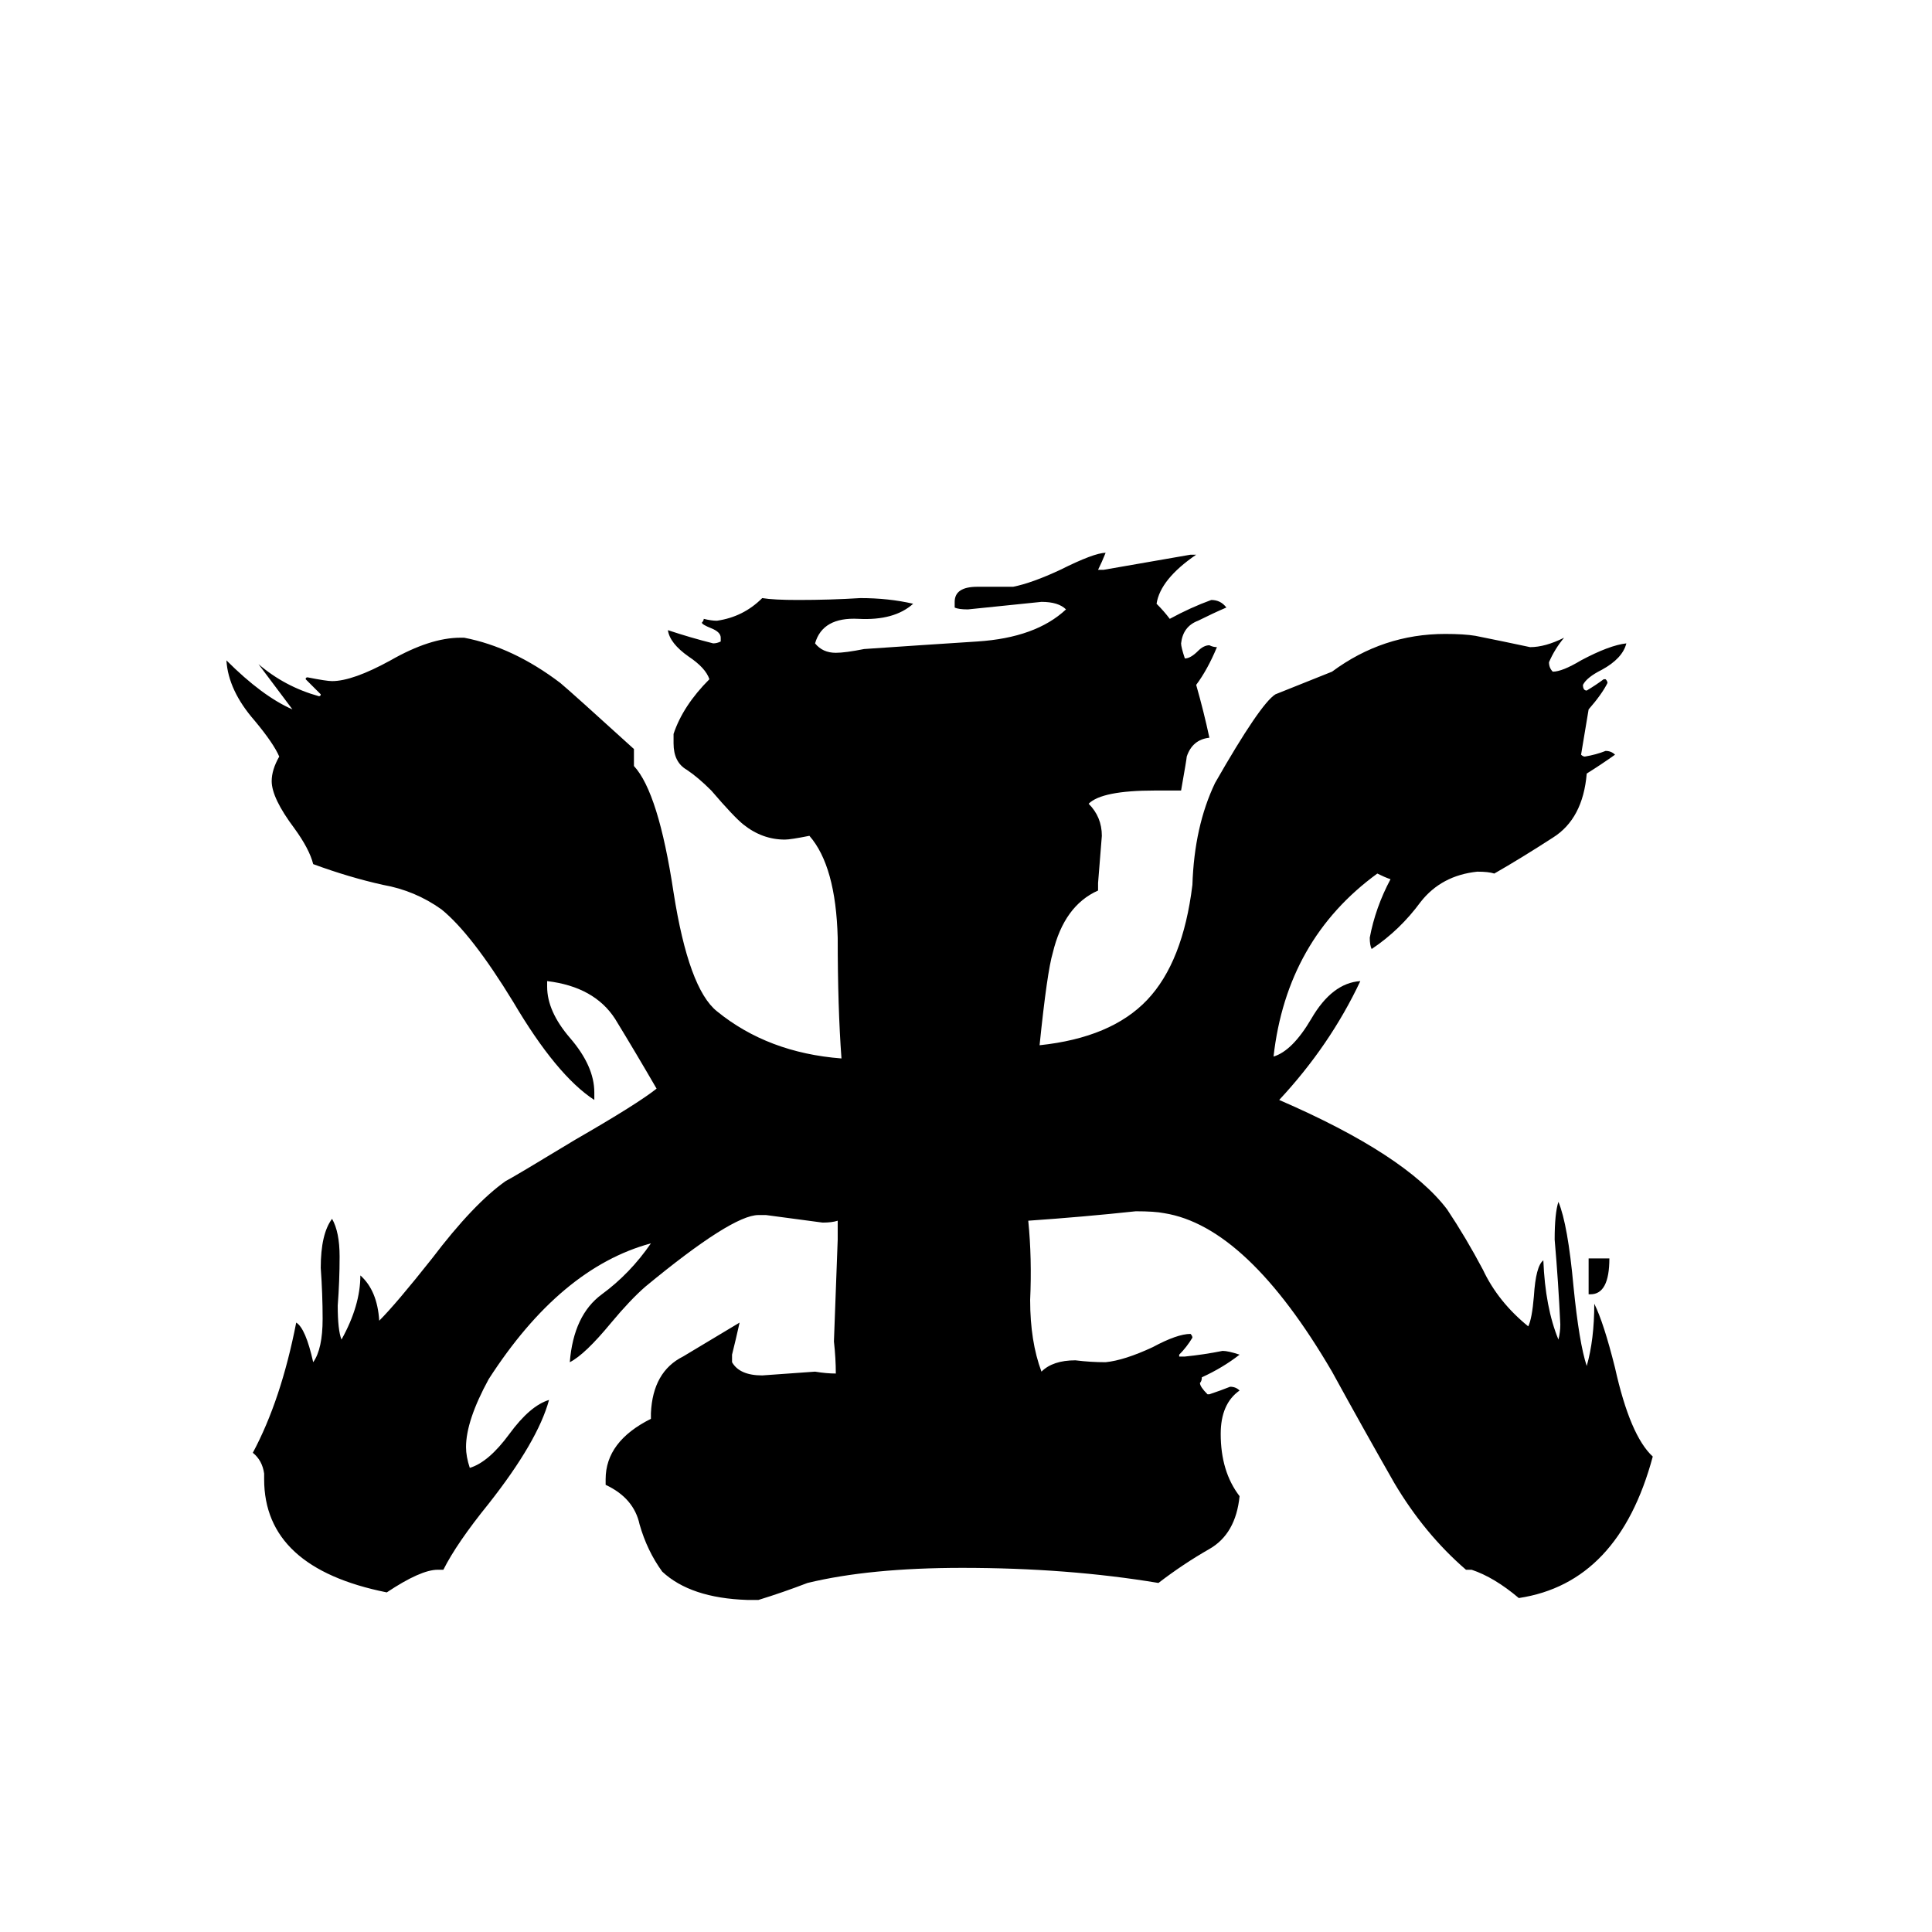 <svg xmlns="http://www.w3.org/2000/svg" viewBox="0 -800 1024 1024">
	<path fill="#000000" d="M843 -114H842V-133H853Q853 -114 843 -114ZM780 32H777Q755 13 739 -14Q723 -42 706 -73Q661 -150 617 -157Q612 -158 602 -158Q574 -155 545 -153Q547 -133 546 -111Q546 -89 552 -73Q558 -79 570 -79Q578 -78 586 -78Q596 -79 611 -86Q624 -93 631 -93Q632 -92 632 -91Q629 -86 625 -82V-81H628Q638 -82 648 -84Q651 -84 657 -82Q648 -75 637 -70Q637 -68 636 -67Q636 -65 640 -61H641Q647 -63 652 -65Q655 -65 657 -63Q647 -56 647 -40Q647 -20 657 -7Q655 13 641 21Q627 29 614 39Q566 31 510 31Q461 31 428 39Q415 44 402 48H396Q366 47 351 33Q343 22 339 8Q336 -6 321 -13V-16Q321 -36 345 -48V-51Q346 -73 362 -81Q377 -90 392 -99Q390 -90 388 -82V-78Q392 -71 404 -71Q418 -72 432 -73Q438 -72 443 -72Q443 -80 442 -89Q443 -116 444 -143V-153Q441 -152 436 -152Q421 -154 406 -156H402Q388 -156 342 -118Q334 -111 324 -99Q310 -82 302 -78Q304 -103 319 -114Q334 -125 345 -141Q297 -128 259 -69Q247 -47 247 -33Q247 -28 249 -22Q259 -25 270 -40Q281 -55 291 -58Q285 -36 259 -3Q242 18 235 32H232Q223 32 205 44Q140 31 140 -16V-19Q139 -26 134 -30Q149 -58 157 -99Q162 -96 166 -78Q171 -85 171 -101Q171 -114 170 -128Q170 -146 176 -154Q180 -147 180 -134Q180 -121 179 -108Q179 -95 181 -90Q191 -108 191 -124Q200 -116 201 -100Q210 -109 229 -133Q251 -162 268 -174Q272 -176 305 -196Q338 -215 348 -223Q337 -242 326 -260Q315 -277 290 -280V-277Q290 -264 302 -250Q315 -235 315 -221V-217Q295 -230 272 -269Q250 -305 234 -318Q220 -328 203 -331Q185 -335 166 -342Q164 -350 156 -361Q144 -377 144 -386Q144 -392 148 -399Q145 -406 135 -418Q121 -434 120 -450Q139 -431 155 -424Q146 -436 137 -448Q151 -436 169 -431Q170 -431 170 -432Q166 -436 162 -440Q162 -441 163 -441Q173 -439 176 -439Q187 -439 207 -450Q228 -462 244 -462H246Q272 -457 297 -438Q303 -433 336 -403V-394Q349 -380 357 -327Q365 -276 380 -264Q407 -242 446 -239Q444 -266 444 -303Q443 -341 429 -357Q419 -355 416 -355Q404 -355 394 -363Q389 -367 377 -381Q370 -388 364 -392Q357 -396 357 -406V-411Q362 -426 376 -440Q374 -446 365 -452Q355 -459 354 -466Q366 -462 378 -459Q380 -459 382 -460V-462Q382 -465 377 -467Q372 -469 372 -470Q373 -471 373 -472Q377 -471 380 -471Q394 -473 404 -483Q410 -482 423 -482Q440 -482 456 -483Q471 -483 484 -480Q474 -471 455 -472Q436 -473 432 -459Q436 -454 443 -454Q448 -454 458 -456Q487 -458 518 -460Q549 -462 565 -477Q561 -481 552 -481Q533 -479 513 -477Q508 -477 506 -478V-481Q506 -489 518 -489H537Q547 -491 562 -498Q580 -507 586 -507Q584 -502 582 -498H585Q608 -502 631 -506H634Q615 -493 613 -480Q617 -476 620 -472Q631 -478 642 -482Q647 -482 650 -478Q643 -475 635 -471Q627 -468 626 -459Q626 -457 628 -451Q631 -451 635 -455Q638 -458 641 -458Q643 -457 645 -457Q640 -445 634 -437Q638 -423 641 -409Q632 -408 629 -399Q629 -398 626 -381H612Q584 -381 577 -374Q584 -367 584 -357Q583 -344 582 -332V-328Q564 -320 558 -295Q555 -285 551 -246Q589 -250 608 -270Q627 -290 632 -331Q633 -362 644 -385Q668 -427 676 -432Q691 -438 706 -444Q733 -464 766 -464Q776 -464 782 -463Q797 -460 811 -457Q819 -457 829 -462Q824 -456 821 -449Q821 -446 823 -444Q828 -444 838 -450Q853 -458 862 -459Q860 -451 849 -445Q841 -441 839 -437Q839 -434 841 -434Q846 -437 850 -440H851Q852 -439 852 -438Q849 -432 842 -424Q840 -412 838 -400Q839 -399 840 -399Q846 -400 851 -402Q854 -402 856 -400Q849 -395 841 -390Q839 -366 823 -356Q806 -345 792 -337Q789 -338 783 -338Q764 -336 753 -322Q742 -307 727 -297Q726 -299 726 -303Q729 -319 737 -334Q734 -335 730 -337Q682 -302 675 -240Q685 -243 695 -260Q706 -279 721 -280Q705 -246 678 -217Q745 -188 767 -159Q777 -144 786 -127Q794 -110 810 -97Q812 -101 813 -113Q814 -129 818 -132Q819 -107 826 -90Q827 -94 827 -98Q826 -120 824 -143Q824 -157 826 -163Q831 -151 834 -118Q837 -88 841 -76Q845 -90 845 -109Q850 -99 856 -75Q864 -39 876 -28Q858 39 805 47Q792 36 780 32Z"/>
</svg>